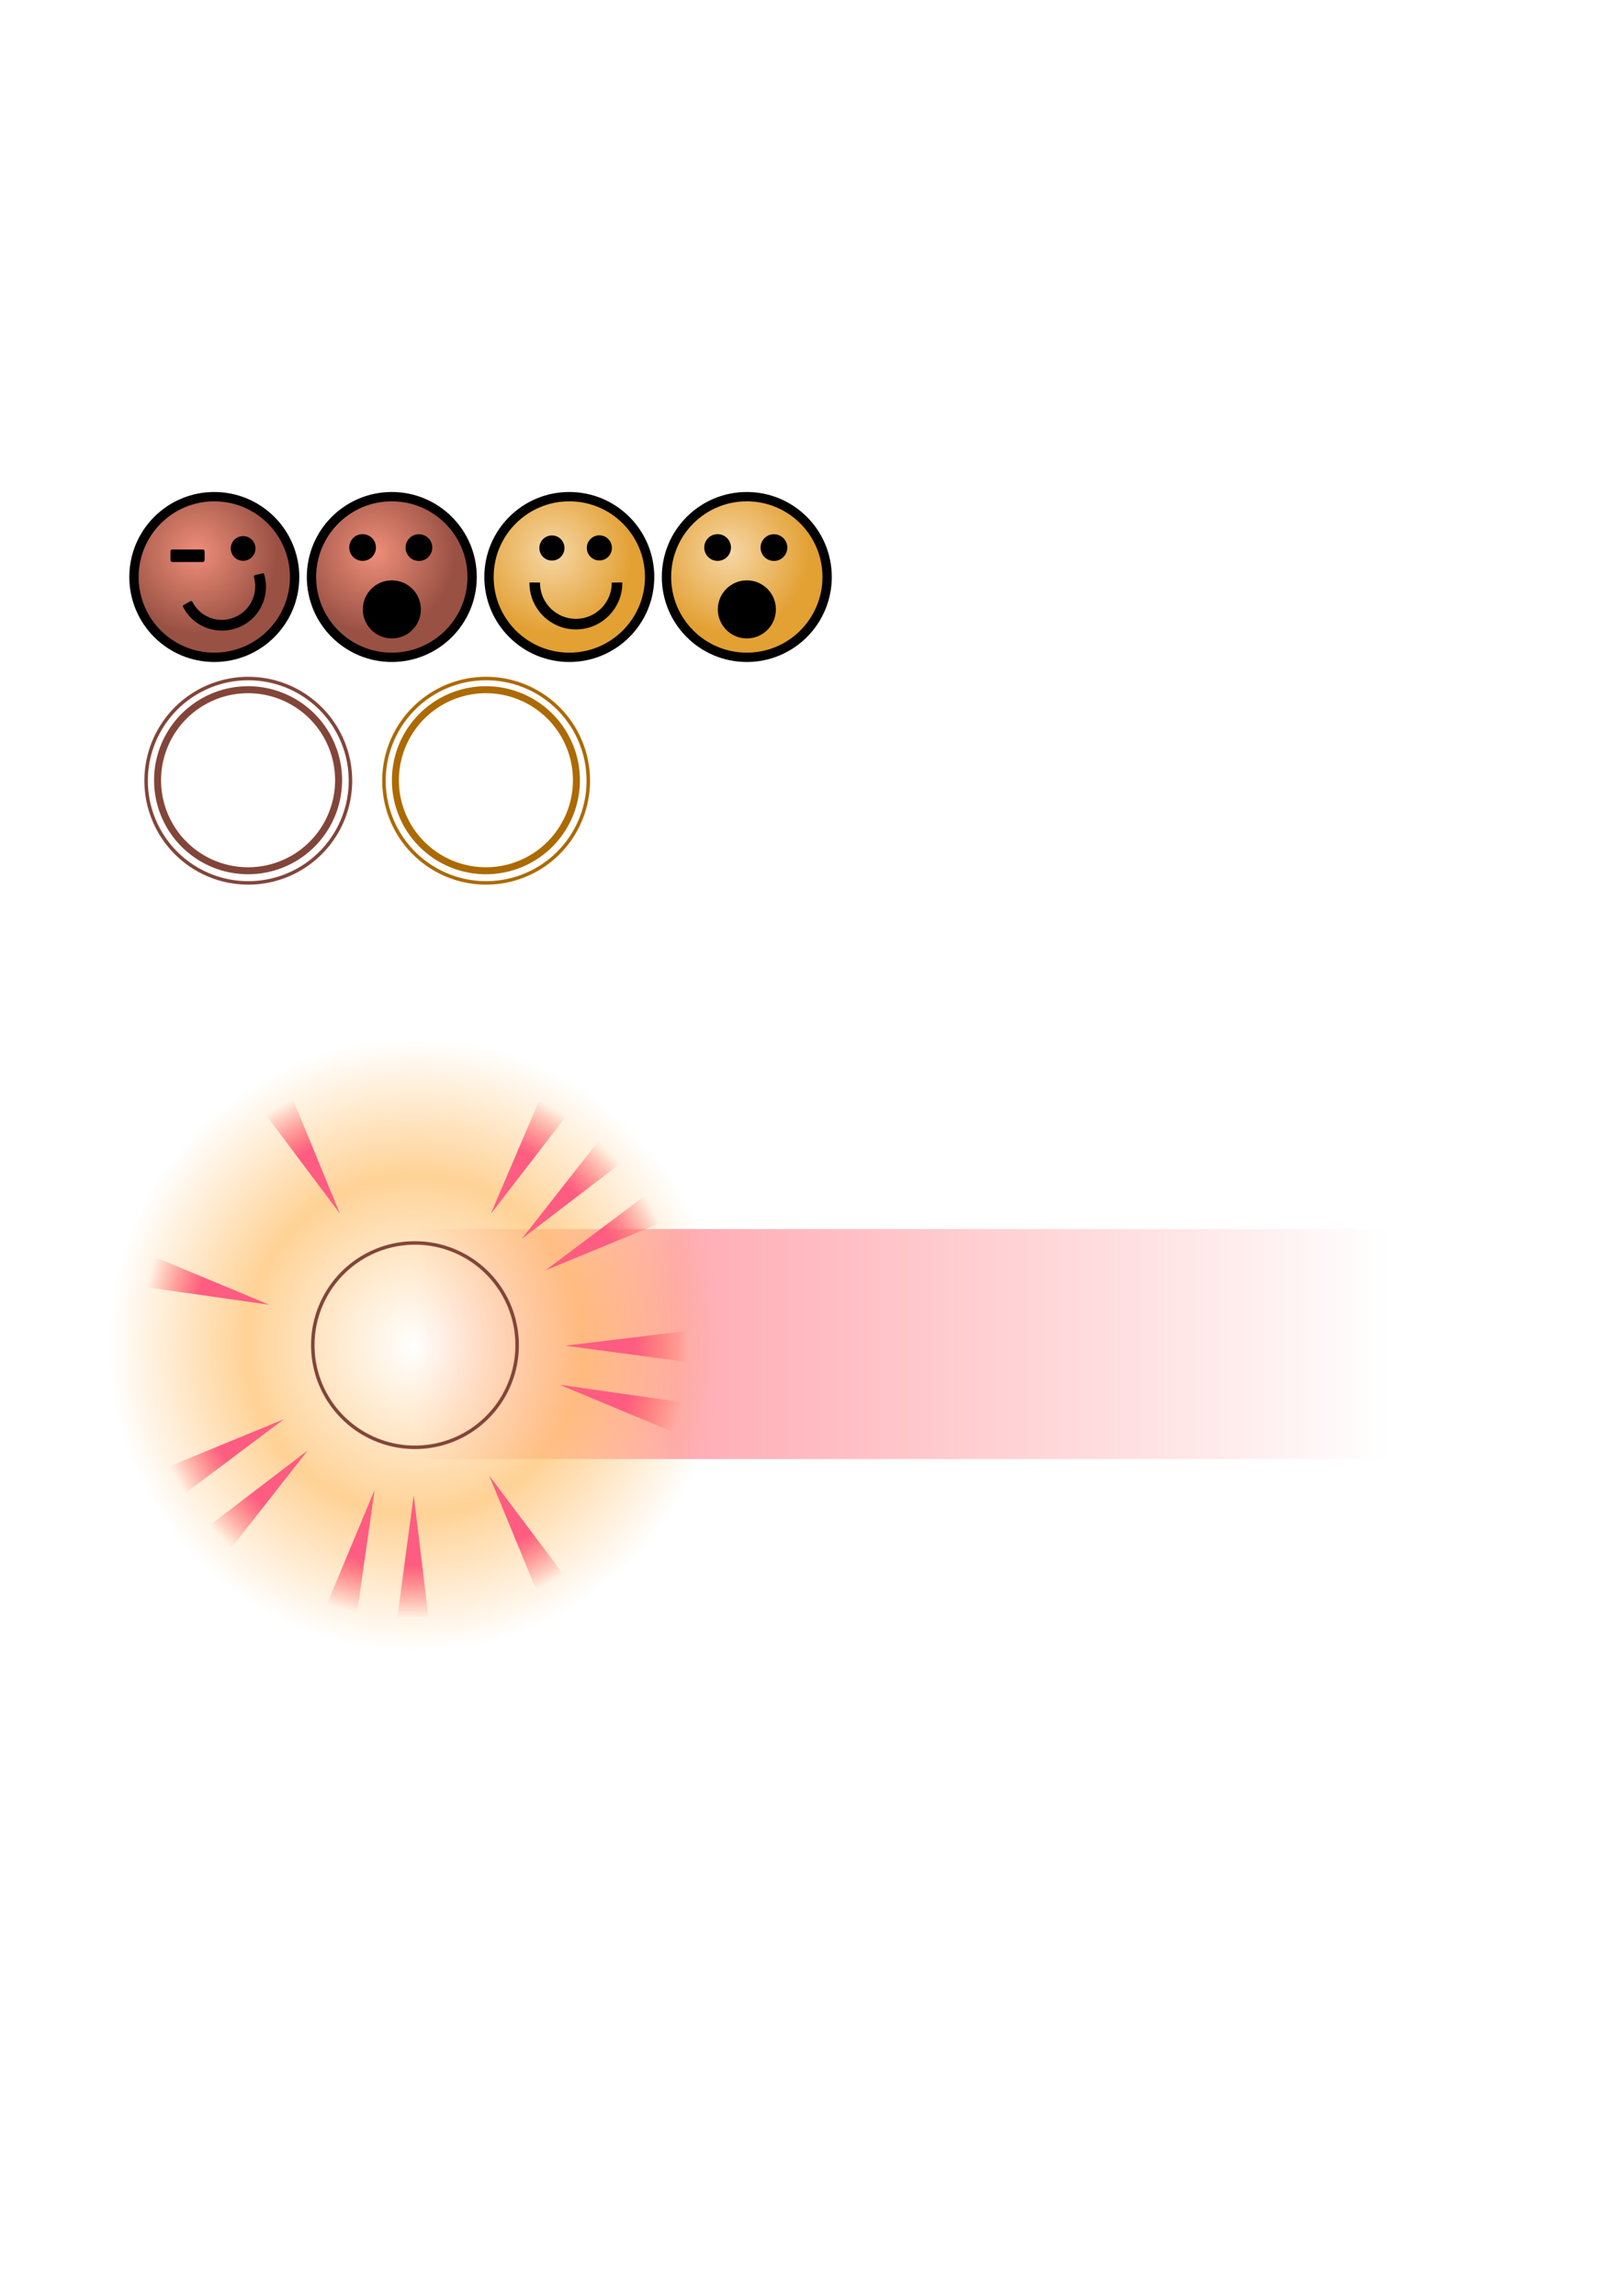 <?xml version="1.0" encoding="UTF-8" standalone="no"?>
<!-- Created with Inkscape (http://www.inkscape.org/) -->

<svg
   xmlns:dc="http://purl.org/dc/elements/1.1/"
   xmlns:cc="http://creativecommons.org/ns#"
   xmlns:rdf="http://www.w3.org/1999/02/22-rdf-syntax-ns#"
   xmlns:svg="http://www.w3.org/2000/svg"
   xmlns="http://www.w3.org/2000/svg"
   xmlns:xlink="http://www.w3.org/1999/xlink"
   xmlns:sodipodi="http://sodipodi.sourceforge.net/DTD/sodipodi-0.dtd"
   xmlns:inkscape="http://www.inkscape.org/namespaces/inkscape"
   width="744.094"
   height="1052.362"
   id="svg2"
   version="1.1"
   inkscape:version="0.48.0 r9654"
   sodipodi:docname="beats.svg"
   inkscape:export-filename="/mnt/sdb2/F/celebrate/src/beats.png"
   inkscape:export-xdpi="30.840225"
   inkscape:export-ydpi="30.840225">
  <defs
     id="defs4">
    <linearGradient
       id="linearGradient4201">
      <stop
         id="stop4203"
         offset="0"
         style="stop-color:#ff5555;stop-opacity:0;" />
      <stop
         style="stop-color:#ff586b;stop-opacity:0.502;"
         offset="0.269"
         id="stop4250" />
      <stop
         id="stop4205"
         offset="1"
         style="stop-color:#ff5555;stop-opacity:0;" />
    </linearGradient>
    <linearGradient
       id="linearGradient4175">
      <stop
         id="stop4244"
         offset="0"
         style="stop-color:#ffad43;stop-opacity:0;" />
      <stop
         id="stop4183"
         offset="0.551"
         style="stop-color:#ffad3f;stop-opacity:0.549;" />
      <stop
         style="stop-color:#ffad43;stop-opacity:0;"
         offset="1"
         id="stop4179" />
    </linearGradient>
    <linearGradient
       id="linearGradient4393">
      <stop
         style="stop-color:#ff5c81;stop-opacity:1;"
         offset="0"
         id="stop4395" />
      <stop
         style="stop-color:#ff5555;stop-opacity:0;"
         offset="1"
         id="stop4397" />
    </linearGradient>
    <linearGradient
       id="linearGradient3799">
      <stop
         style="stop-color:#ef8e7a;stop-opacity:1;"
         offset="0"
         id="stop3801" />
      <stop
         style="stop-color:#995143;stop-opacity:1;"
         offset="1"
         id="stop3803" />
    </linearGradient>
    <radialGradient
       inkscape:collect="always"
       xlink:href="#linearGradient3799"
       id="radialGradient3805"
       cx="180.367"
       cy="487.157"
       fx="180.367"
       fy="487.157"
       r="59.846"
       gradientUnits="userSpaceOnUse" />
    <radialGradient
       inkscape:collect="always"
       xlink:href="#linearGradient3799-7"
       id="radialGradient3805-6"
       cx="180.367"
       cy="487.157"
       fx="180.367"
       fy="487.157"
       r="59.846"
       gradientUnits="userSpaceOnUse" />
    <linearGradient
       id="linearGradient3799-7">
      <stop
         style="stop-color:#f6d7a6;stop-opacity:1;"
         offset="0"
         id="stop3801-3" />
      <stop
         style="stop-color:#e3a033;stop-opacity:1;"
         offset="1"
         id="stop3803-8" />
    </linearGradient>
    <radialGradient
       inkscape:collect="always"
       xlink:href="#linearGradient3799-7"
       id="radialGradient3972"
       gradientUnits="userSpaceOnUse"
       cx="180.367"
       cy="487.157"
       fx="180.367"
       fy="487.157"
       r="59.846" />
    <radialGradient
       inkscape:collect="always"
       xlink:href="#linearGradient3799-7-2"
       id="radialGradient3972-1"
       gradientUnits="userSpaceOnUse"
       cx="180.367"
       cy="487.157"
       fx="180.367"
       fy="487.157"
       r="59.846" />
    <linearGradient
       id="linearGradient3799-7-2">
      <stop
         style="stop-color:#f6d7a6;stop-opacity:1;"
         offset="0"
         id="stop3801-3-9" />
      <stop
         style="stop-color:#e3a033;stop-opacity:1;"
         offset="1"
         id="stop3803-8-8" />
    </linearGradient>
    <radialGradient
       r="59.846"
       fy="487.157"
       fx="180.367"
       cy="487.157"
       cx="180.367"
       gradientUnits="userSpaceOnUse"
       id="radialGradient3989-9"
       xlink:href="#linearGradient3799-7-2-4"
       inkscape:collect="always" />
    <linearGradient
       id="linearGradient3799-7-2-4">
      <stop
         style="stop-color:#f6d7a6;stop-opacity:1;"
         offset="0"
         id="stop3801-3-9-5" />
      <stop
         style="stop-color:#e3a033;stop-opacity:1;"
         offset="1"
         id="stop3803-8-8-2" />
    </linearGradient>
    <radialGradient
       r="59.846"
       fy="487.157"
       fx="180.367"
       cy="487.157"
       cx="180.367"
       gradientUnits="userSpaceOnUse"
       id="radialGradient4121"
       xlink:href="#linearGradient3799-7-2-4"
       inkscape:collect="always" />
    <radialGradient
       inkscape:collect="always"
       xlink:href="#linearGradient3799-5"
       id="radialGradient3805-5"
       cx="180.367"
       cy="487.157"
       fx="180.367"
       fy="487.157"
       r="59.846"
       gradientUnits="userSpaceOnUse" />
    <linearGradient
       id="linearGradient3799-5">
      <stop
         style="stop-color:#ef8e7a;stop-opacity:1;"
         offset="0"
         id="stop3801-4" />
      <stop
         style="stop-color:#995143;stop-opacity:1;"
         offset="1"
         id="stop3803-6" />
    </linearGradient>
    <radialGradient
       r="59.846"
       fy="487.157"
       fx="180.367"
       cy="487.157"
       cx="180.367"
       gradientUnits="userSpaceOnUse"
       id="radialGradient4161"
       xlink:href="#linearGradient3799-5"
       inkscape:collect="always" />
    <linearGradient
       inkscape:collect="always"
       xlink:href="#linearGradient4393"
       id="linearGradient4405"
       gradientUnits="userSpaceOnUse"
       x1="395.878"
       y1="697.395"
       x2="433.066"
       y2="697.395" />
    <linearGradient
       inkscape:collect="always"
       xlink:href="#linearGradient4393"
       id="linearGradient4473"
       gradientUnits="userSpaceOnUse"
       x1="395.878"
       y1="697.395"
       x2="433.066"
       y2="697.395"
       gradientTransform="translate(174,130)" />
    <linearGradient
       inkscape:collect="always"
       xlink:href="#linearGradient4393"
       id="linearGradient4516"
       gradientUnits="userSpaceOnUse"
       gradientTransform="translate(174,130)"
       x1="395.878"
       y1="697.395"
       x2="433.066"
       y2="697.395" />
    <radialGradient
       inkscape:collect="always"
       xlink:href="#linearGradient4175"
       id="radialGradient4181"
       cx="288.5"
       cy="810.532"
       fx="288.5"
       fy="810.532"
       r="263.044"
       gradientUnits="userSpaceOnUse" />
    <linearGradient
       inkscape:collect="always"
       xlink:href="#linearGradient4201"
       id="linearGradient4199"
       x1="146.977"
       y1="616.612"
       x2="594.267"
       y2="616.612"
       gradientUnits="userSpaceOnUse"
       gradientTransform="matrix(1,0,0,1.038,42.763,-24.157)" />
    <linearGradient
       inkscape:collect="always"
       xlink:href="#linearGradient4393"
       id="linearGradient4246"
       gradientUnits="userSpaceOnUse"
       gradientTransform="translate(14.676,67.525)"
       x1="395.878"
       y1="697.395"
       x2="433.066"
       y2="697.395" />
  </defs>
  <sodipodi:namedview
     id="base"
     pagecolor="#ffffff"
     bordercolor="#666666"
     borderopacity="1.0"
     inkscape:pageopacity="0.0"
     inkscape:pageshadow="2"
     inkscape:zoom="0.70710678"
     inkscape:cx="585.58539"
     inkscape:cy="519.39537"
     inkscape:document-units="px"
     inkscape:current-layer="layer1"
     showgrid="false"
     inkscape:window-width="1280"
     inkscape:window-height="949"
     inkscape:window-x="0"
     inkscape:window-y="24"
     inkscape:window-maximized="1" />
  <g
     inkscape:label="Layer 1"
     inkscape:groupmode="layer"
     id="layer1">
    <rect
       style="fill:url(#linearGradient4199);fill-opacity:1;stroke:none"
       id="rect4191"
       width="587.267"
       height="105.389"
       x="49.763"
       y="563.387"
       inkscape:export-filename="/mnt/sdb2/F/celebrate/src/mark-small.png"
       inkscape:export-xdpi="46.1371"
       inkscape:export-ydpi="46.1371" />
    <path
       sodipodi:type="arc"
       style="fill:url(#radialGradient4181);fill-opacity:1.0;fill-rule:evenodd;stroke:none"
       id="path3403"
       sodipodi:cx="288.49957"
       sodipodi:cy="810.53168"
       sodipodi:rx="263.04373"
       sodipodi:ry="263.04373"
       d="m 551.543,810.532 a 263.044,263.044 0 1 1 -526.087,0 263.044,263.044 0 1 1 526.087,0 z"
       transform="matrix(0.534,0,0,0.534,36.171,183.726)"
       inkscape:export-filename="/mnt/sdb2/F/celebrate/src/mark-small.png"
       inkscape:export-xdpi="46.1371"
       inkscape:export-ydpi="46.1371" />
    <g
       id="g4311"
       inkscape:export-filename="/mnt/sdb2/F/celebrate/src/beats-small.png"
       inkscape:export-xdpi="46.222412"
       inkscape:export-ydpi="46.222412"
       transform="matrix(0.534,0,0,0.534,23.192,106.072)">
      <g
         transform="translate(69.296,-186.676)"
         id="g4180">
        <path
           sodipodi:type="arc"
           style="fill:url(#radialGradient3805);fill-opacity:1;fill-rule:evenodd;stroke:#000000;stroke-width:6.886;stroke-linecap:butt;stroke-linejoin:miter;stroke-miterlimit:4;stroke-opacity:1;stroke-dasharray:none"
           id="path3018"
           sodipodi:cx="193.19168"
           sodipodi:cy="505.11203"
           sodipodi:rx="59.346462"
           sodipodi:ry="59.346462"
           d="m 252.538,505.112 c 0,32.776 -26.57,59.346 -59.346,59.346 -32.776,0 -59.346,-26.57 -59.346,-59.346 0,-32.776 26.57,-59.346 59.346,-59.346 32.776,0 59.346,26.57 59.346,59.346 z"
           transform="matrix(1.162,0,0,1.162,-153.234,-103.614)" />
        <rect
           style="fill:#000000;stroke:none"
           id="rect3843"
           width="29.337"
           height="10.738"
           x="33.629"
           y="459.712"
           ry="1.503" />
        <path
           sodipodi:type="arc"
           style="fill:#000000;stroke:none"
           id="path3845"
           sodipodi:cx="332.65585"
           sodipodi:cy="441.78812"
           sodipodi:rx="10.417198"
           sodipodi:ry="10.417198"
           d="m 343.073,441.788 c 0,5.753 -4.664,10.417 -10.417,10.417 -5.753,0 -10.417,-4.664 -10.417,-10.417 0,-5.753 4.664,-10.417 10.417,-10.417 5.753,0 10.417,4.664 10.417,10.417 z"
           transform="matrix(1.018,0,0,1.018,-242.636,9.089)" />
        <path
           style="font-size:medium;font-style:normal;font-variant:normal;font-weight:normal;font-stretch:normal;text-indent:0;text-align:start;text-decoration:none;line-height:normal;letter-spacing:normal;word-spacing:normal;text-transform:none;direction:ltr;block-progression:tb;writing-mode:lr-tb;text-anchor:start;baseline-shift:baseline;color:#000000;fill:#000000;stroke:none;stroke-width:0.1;marker:none;visibility:visible;display:inline;overflow:visible;enable-background:accumulate;font-family:Sans;-inkscape-font-specification:Sans"
           d="m 112.62,480.192 -6.648,1.649 c -0.449,0.15 -0.852,0.76 -0.687,1.376 4.262,15.416 -4.152,30.978 -19.112,35.644 -13.239,4.129 -27.31,-1.786 -33.733,-14.204 -0.369,-0.667 -1.043,-0.84 -1.833,-0.43 l -5.771,3.154 c -0.535,0.34 -0.611,0.978 -0.432,1.575 8.293,16.472 27.156,23.958 44.439,18.779 19.792,-5.931 31.073,-26.596 25.242,-46.78 -0.243,-0.73 -0.798,-0.896 -1.465,-0.763 z"
           id="path3847"
           inkscape:connector-curvature="0"
           sodipodi:nodetypes="cccsccccscc" />
      </g>
      <g
         transform="translate(237.043,-312.62)"
         id="g4192">
        <path
           sodipodi:type="arc"
           style="fill:url(#radialGradient3972);fill-opacity:1;fill-rule:evenodd;stroke:#000000;stroke-width:6.886;stroke-linecap:butt;stroke-linejoin:miter;stroke-miterlimit:4;stroke-opacity:1;stroke-dasharray:none"
           id="path3018-8"
           sodipodi:cx="193.19168"
           sodipodi:cy="505.11203"
           sodipodi:rx="59.346462"
           sodipodi:ry="59.346462"
           d="m 252.538,505.112 c 0,32.776 -26.57,59.346 -59.346,59.346 -32.776,0 -59.346,-26.57 -59.346,-59.346 0,-32.776 26.57,-59.346 59.346,-59.346 32.776,0 59.346,26.57 59.346,59.346 z"
           transform="matrix(1.162,0,0,1.162,-16.185,22.33)" />
        <path
           sodipodi:type="arc"
           style="fill:#000000;stroke:none"
           id="path3845-2"
           sodipodi:cx="332.65585"
           sodipodi:cy="441.78812"
           sodipodi:rx="10.417198"
           sodipodi:ry="10.417198"
           d="m 343.073,441.788 c 0,5.753 -4.664,10.417 -10.417,10.417 -5.753,0 -10.417,-4.664 -10.417,-10.417 0,-5.753 4.664,-10.417 10.417,-10.417 5.753,0 10.417,4.664 10.417,10.417 z"
           transform="matrix(1.035,0,0,1.035,-150.905,127.149)" />
        <path
           sodipodi:type="arc"
           style="fill:#000000;stroke:none"
           id="path3845-2-8"
           sodipodi:cx="332.65585"
           sodipodi:cy="441.78812"
           sodipodi:rx="10.417198"
           sodipodi:ry="10.417198"
           d="m 343.073,441.788 c 0,5.753 -4.664,10.417 -10.417,10.417 -5.753,0 -10.417,-4.664 -10.417,-10.417 0,-5.753 4.664,-10.417 10.417,-10.417 5.753,0 10.417,4.664 10.417,10.417 z"
           transform="matrix(1.035,0,0,1.035,-110.183,127.054)" />
        <path
           sodipodi:type="arc"
           style="fill:none;stroke:#000000;stroke-width:6.265;stroke-linecap:butt;stroke-miterlimit:4;stroke-dasharray:none"
           id="path3913"
           sodipodi:cx="230.42842"
           sodipodi:cy="341.63147"
           sodipodi:rx="24.306795"
           sodipodi:ry="24.306795"
           d="m 254.733,341.335 c 0.164,13.423 -10.585,24.438 -24.008,24.602 -13.423,0.164 -24.438,-10.585 -24.602,-24.008 -0.002,-0.199 -0.002,-0.397 3e-5,-0.596"
           transform="matrix(1.453,0,0,1.452,-120.852,118.395)"
           sodipodi:start="6.270968"
           sodipodi:end="9.4370826"
           sodipodi:open="true" />
      </g>
      <g
         transform="translate(49.325,-120.213)"
         id="g4186">
        <path
           sodipodi:type="arc"
           style="fill:url(#radialGradient4161);fill-opacity:1;fill-rule:evenodd;stroke:#000000;stroke-width:6.886;stroke-linecap:butt;stroke-linejoin:miter;stroke-miterlimit:4;stroke-opacity:1;stroke-dasharray:none"
           id="path3018-9"
           sodipodi:cx="193.19168"
           sodipodi:cy="505.11203"
           sodipodi:rx="59.346462"
           sodipodi:ry="59.346462"
           d="m 252.538,505.112 c 0,32.776 -26.57,59.346 -59.346,59.346 -32.776,0 -59.346,-26.57 -59.346,-59.346 0,-32.776 26.57,-59.346 59.346,-59.346 32.776,0 59.346,26.57 59.346,59.346 z"
           transform="matrix(1.162,0,0,1.162,19.135,-170.078)" />
        <path
           sodipodi:type="arc"
           style="fill:#000000;stroke:none"
           id="path3845-2-1"
           sodipodi:cx="332.65585"
           sodipodi:cy="441.78812"
           sodipodi:rx="10.417198"
           sodipodi:ry="10.417198"
           d="m 343.073,441.788 c 0,5.753 -4.664,10.417 -10.417,10.417 -5.753,0 -10.417,-4.664 -10.417,-10.417 0,-5.753 4.664,-10.417 10.417,-10.417 5.753,0 10.417,4.664 10.417,10.417 z"
           transform="matrix(1.101,0,0,1.101,-147.706,-94.846)" />
        <path
           sodipodi:type="arc"
           style="fill:#000000;stroke:none"
           id="path3845-2-1-5"
           sodipodi:cx="332.65585"
           sodipodi:cy="441.78812"
           sodipodi:rx="10.417198"
           sodipodi:ry="10.417198"
           d="m 343.073,441.788 c 0,5.753 -4.664,10.417 -10.417,10.417 -5.753,0 -10.417,-4.664 -10.417,-10.417 0,-5.753 4.664,-10.417 10.417,-10.417 5.753,0 10.417,4.664 10.417,10.417 z"
           transform="matrix(1.101,0,0,1.101,-99.331,-94.783)" />
        <path
           sodipodi:type="arc"
           style="fill:#000000;stroke:none"
           id="path3845-2-1-2"
           sodipodi:cx="332.65585"
           sodipodi:cy="441.78812"
           sodipodi:rx="10.417198"
           sodipodi:ry="10.417198"
           d="m 343.073,441.788 c 0,5.753 -4.664,10.417 -10.417,10.417 -5.753,0 -10.417,-4.664 -10.417,-10.417 0,-5.753 4.664,-10.417 10.417,-10.417 5.753,0 10.417,4.664 10.417,10.417 z"
           transform="matrix(2.393,0,0,2.393,-552.376,-612.528)" />
      </g>
      <g
         transform="translate(155.203,-217.319)"
         id="g4198">
        <path
           sodipodi:type="arc"
           style="fill:url(#radialGradient4121);fill-opacity:1;fill-rule:evenodd;stroke:#000000;stroke-width:6.886;stroke-linecap:butt;stroke-linejoin:miter;stroke-miterlimit:4;stroke-opacity:1;stroke-dasharray:none"
           id="path3018-8-8-2"
           sodipodi:cx="193.19168"
           sodipodi:cy="505.11203"
           sodipodi:rx="59.346462"
           sodipodi:ry="59.346462"
           d="m 252.538,505.112 c 0,32.776 -26.57,59.346 -59.346,59.346 -32.776,0 -59.346,-26.57 -59.346,-59.346 0,-32.776 26.57,-59.346 59.346,-59.346 32.776,0 59.346,26.57 59.346,59.346 z"
           transform="matrix(1.162,0,0,1.162,218.052,-72.971)" />
        <path
           sodipodi:type="arc"
           style="fill:#000000;stroke:none"
           id="path3845-2-1-7"
           sodipodi:cx="332.65585"
           sodipodi:cy="441.78812"
           sodipodi:rx="10.417198"
           sodipodi:ry="10.417198"
           d="m 343.073,441.788 c 0,5.753 -4.664,10.417 -10.417,10.417 -5.753,0 -10.417,-4.664 -10.417,-10.417 0,-5.753 4.664,-10.417 10.417,-10.417 5.753,0 10.417,4.664 10.417,10.417 z"
           transform="matrix(1.101,0,0,1.101,51.211,2.261)" />
        <path
           sodipodi:type="arc"
           style="fill:#000000;stroke:none"
           id="path3845-2-1-5-7"
           sodipodi:cx="332.65585"
           sodipodi:cy="441.78812"
           sodipodi:rx="10.417198"
           sodipodi:ry="10.417198"
           d="m 343.073,441.788 c 0,5.753 -4.664,10.417 -10.417,10.417 -5.753,0 -10.417,-4.664 -10.417,-10.417 0,-5.753 4.664,-10.417 10.417,-10.417 5.753,0 10.417,4.664 10.417,10.417 z"
           transform="matrix(1.101,0,0,1.101,99.586,2.323)" />
        <path
           sodipodi:type="arc"
           style="fill:#000000;stroke:none"
           id="path3845-2-1-2-2"
           sodipodi:cx="332.65585"
           sodipodi:cy="441.78812"
           sodipodi:rx="10.417198"
           sodipodi:ry="10.417198"
           d="m 343.073,441.788 c 0,5.753 -4.664,10.417 -10.417,10.417 -5.753,0 -10.417,-4.664 -10.417,-10.417 0,-5.753 4.664,-10.417 10.417,-10.417 5.753,0 10.417,4.664 10.417,10.417 z"
           transform="matrix(2.393,0,0,2.393,-353.459,-515.421)" />
      </g>
    </g>
    <rect
       style="fill:none;stroke:#000000;stroke-width:0;stroke-miterlimit:4;stroke-dasharray:none"
       id="rect4223"
       width="109.06"
       height="109.06"
       x="59.267"
       y="303.258"
       ry="0.84"
       inkscape:export-filename="/mnt/sdb2/F/celebrate/src/beats-small.png"
       inkscape:export-xdpi="46.222412"
       inkscape:export-ydpi="46.222412" />
    <path
       sodipodi:type="arc"
       style="fill:none;stroke:#834539;stroke-width:6.545;stroke-linecap:butt;stroke-miterlimit:4;stroke-opacity:1;stroke-dasharray:none"
       id="path4225"
       sodipodi:cx="139.30003"
       sodipodi:cy="314.1427"
       sodipodi:rx="84.852814"
       sodipodi:ry="84.852814"
       d="m 224.153,314.143 a 84.853,84.853 0 1 1 -169.706,0 84.853,84.853 0 1 1 169.706,0 z"
       transform="matrix(0.489,0,0,0.489,45.617,204.031)"
       inkscape:export-filename="/mnt/sdb2/F/celebrate/src/beats-small.png"
       inkscape:export-xdpi="46.222412"
       inkscape:export-ydpi="46.222412" />
    <path
       sodipodi:type="arc"
       style="fill:none;stroke:#834539;stroke-width:2.903;stroke-linecap:butt;stroke-miterlimit:4;stroke-opacity:1;stroke-dasharray:none"
       id="path4225-0"
       sodipodi:cx="139.30003"
       sodipodi:cy="314.1427"
       sodipodi:rx="84.852814"
       sodipodi:ry="84.852814"
       d="m 224.153,314.143 a 84.853,84.853 0 1 1 -169.706,0 84.853,84.853 0 1 1 169.706,0 z"
       transform="matrix(0.552,0,0,0.552,36.939,184.462)"
       inkscape:export-filename="/mnt/sdb2/F/celebrate/src/beats-small.png"
       inkscape:export-xdpi="46.222412"
       inkscape:export-ydpi="46.222412" />
    <path
       sodipodi:type="arc"
       style="fill:none;stroke:#ac6a00;stroke-width:6.545;stroke-linecap:butt;stroke-miterlimit:4;stroke-opacity:1;stroke-dasharray:none"
       id="path4225-7"
       sodipodi:cx="139.30003"
       sodipodi:cy="314.1427"
       sodipodi:rx="84.852814"
       sodipodi:ry="84.852814"
       d="m 224.153,314.143 a 84.853,84.853 0 1 1 -169.706,0 84.853,84.853 0 1 1 169.706,0 z"
       transform="matrix(0.489,0,0,0.489,154.659,204.031)"
       inkscape:export-filename="/mnt/sdb2/F/celebrate/src/beats-small.png"
       inkscape:export-xdpi="46.222412"
       inkscape:export-ydpi="46.222412" />
    <path
       sodipodi:type="arc"
       style="fill:none;stroke:#ac6a00;stroke-width:2.903;stroke-linecap:butt;stroke-miterlimit:4;stroke-opacity:1;stroke-dasharray:none"
       id="path4225-0-9"
       sodipodi:cx="139.30003"
       sodipodi:cy="314.1427"
       sodipodi:rx="84.852814"
       sodipodi:ry="84.852814"
       d="m 224.153,314.143 a 84.853,84.853 0 1 1 -169.706,0 84.853,84.853 0 1 1 169.706,0 z"
       transform="matrix(0.552,0,0,0.552,145.981,184.462)"
       inkscape:export-filename="/mnt/sdb2/F/celebrate/src/beats-small.png"
       inkscape:export-xdpi="46.222412"
       inkscape:export-ydpi="46.222412" />
    <rect
       style="fill:none;stroke:#000000;stroke-width:0;stroke-miterlimit:4;stroke-dasharray:none"
       id="rect4223-7"
       width="109.06"
       height="109.06"
       x="168.309"
       y="303.258"
       ry="0.84"
       inkscape:export-filename="/mnt/sdb2/F/celebrate/src/beats-small.png"
       inkscape:export-xdpi="46.222412"
       inkscape:export-ydpi="46.222412" />
    <path
       sodipodi:type="arc"
       style="fill:none;stroke:#834539;stroke-width:2.903;stroke-linecap:butt;stroke-miterlimit:4;stroke-opacity:1;stroke-dasharray:none"
       id="path4225-0-3"
       sodipodi:cx="139.30003"
       sodipodi:cy="314.1427"
       sodipodi:rx="84.852814"
       sodipodi:ry="84.852814"
       d="m 224.153,314.143 a 84.853,84.853 0 1 1 -169.706,0 84.853,84.853 0 1 1 169.706,0 z"
       transform="matrix(0.552,0,0,0.552,113.356,443.18)"
       inkscape:export-filename="/mnt/sdb2/F/celebrate/src/mark-small.png"
       inkscape:export-xdpi="46.1371"
       inkscape:export-ydpi="46.1371" />
    <g
       id="g4545"
       transform="matrix(0.66,0,0,0.66,20.111,112.353)"
       inkscape:export-filename="/mnt/sdb2/F/celebrate/src/mark-small.png"
       inkscape:export-xdpi="46.1371"
       inkscape:export-ydpi="46.1371">
      <path
         inkscape:transform-center-y="1.285534"
         inkscape:transform-center-x="-147.32821"
         inkscape:connector-curvature="0"
         id="path4391"
         d="m 362.219,764.375 85.523,-10.348 0,21.784 z"
         style="fill:url(#linearGradient4246);fill-opacity:1;stroke:none" />
      <use
         height="1052.362"
         width="744.094"
         transform="matrix(0,-1,1,0,-505.982,1021.286)"
         id="use4419"
         inkscape:transform-center-y="-147.32821"
         inkscape:transform-center-x="-1.28553"
         xlink:href="#path4391"
         y="0"
         x="0" />
      <use
         height="1052.362"
         width="744.094"
         transform="matrix(-1,0,0,-1,515.304,1527.268)"
         id="use4421"
         inkscape:transform-center-y="147.32821"
         inkscape:transform-center-x="1.28553"
         xlink:href="#use4419"
         y="0"
         x="0" />
      <use
         height="1052.362"
         width="744.094"
         transform="matrix(-1,0,0,-1,515.304,1527.268)"
         id="use4427"
         inkscape:transform-center-y="-1.285526"
         inkscape:transform-center-x="147.32821"
         xlink:href="#path4391"
         y="0"
         x="0" />
      <use
         height="1052.362"
         width="744.094"
         transform="matrix(0.707,-0.707,0.707,0.707,-464.506,405.851)"
         id="use4429"
         inkscape:transform-center-y="-107.31126"
         inkscape:transform-center-x="-108.74419"
         xlink:href="#path4391"
         y="0"
         x="0" />
      <use
         height="1052.362"
         width="744.094"
         transform="matrix(-0.707,-0.707,0.707,-0.707,-100.131,1485.793)"
         id="use4431"
         inkscape:transform-center-y="-108.74419"
         inkscape:transform-center-x="107.31127"
         xlink:href="#path4391"
         y="0"
         x="0" />
      <use
         height="1052.362"
         width="744.094"
         transform="matrix(-0.707,0.707,-0.707,-0.707,979.811,1121.418)"
         id="use4433"
         inkscape:transform-center-y="107.31122"
         inkscape:transform-center-x="108.74419"
         xlink:href="#path4391"
         y="0"
         x="0" />
      <use
         height="1052.362"
         width="744.094"
         transform="matrix(0.707,0.707,-0.707,0.707,615.435,41.476)"
         id="use4435"
         inkscape:transform-center-y="108.74419"
         inkscape:transform-center-x="-107.31127"
         xlink:href="#path4391"
         y="0"
         x="0" />
      <use
         height="1052.362"
         width="744.094"
         transform="matrix(0.866,-0.5,0.5,0.866,-347.298,231.134)"
         id="use4437"
         inkscape:transform-center-y="-77.503064"
         inkscape:transform-center-x="-130.81962"
         xlink:href="#path4391"
         y="0"
         x="0" />
      <use
         height="1052.362"
         width="744.094"
         transform="matrix(0.966,-0.259,0.259,0.966,-188.864,92.705)"
         id="use4439"
         inkscape:transform-center-y="-42.413142"
         inkscape:transform-center-x="-143.97992"
         xlink:href="#path4391"
         y="0"
         x="0" />
      <use
         height="1052.362"
         width="744.094"
         transform="matrix(0.966,0.259,-0.259,0.966,206.422,-40.665)"
         id="use4441"
         inkscape:transform-center-y="44.370555"
         inkscape:transform-center-x="-143.45543"
         xlink:href="#path4391"
         y="0"
         x="0" />
      <use
         height="1052.362"
         width="744.094"
         transform="matrix(0.866,0.5,-0.5,0.866,416.336,-26.518)"
         id="use4443"
         inkscape:transform-center-y="79.258019"
         inkscape:transform-center-x="-129.80639"
         xlink:href="#path4391"
         y="0"
         x="0" />
      <use
         height="1052.362"
         width="744.094"
         transform="matrix(0.5,0.866,-0.866,0.5,790.153,158.684)"
         id="use4445"
         inkscape:transform-center-y="130.81962"
         inkscape:transform-center-x="-77.503058"
         xlink:href="#path4391"
         y="0"
         x="0" />
      <use
         height="1052.362"
         width="744.094"
         transform="matrix(0.259,0.966,-0.966,0.259,928.581,317.118)"
         id="use4447"
         inkscape:transform-center-y="143.97992"
         inkscape:transform-center-x="-42.413141"
         xlink:href="#path4391"
         y="0"
         x="0" />
      <use
         height="1052.362"
         width="744.094"
         transform="matrix(0.966,0.259,-0.259,0.966,206.422,-40.665)"
         id="use4449"
         inkscape:transform-center-y="143.45543"
         inkscape:transform-center-x="44.370548"
         xlink:href="#use4421"
         y="0"
         x="0" />
      <use
         height="1052.362"
         width="744.094"
         transform="matrix(0.966,0.259,-0.259,0.966,206.422,-40.665)"
         id="use4451"
         inkscape:transform-center-y="129.8064"
         inkscape:transform-center-x="79.258023"
         xlink:href="#use4449"
         y="0"
         x="0" />
      <use
         height="1052.362"
         width="744.094"
         transform="matrix(0.966,0.259,-0.259,0.966,206.422,-40.665)"
         id="use4453"
         inkscape:transform-center-y="77.503015"
         inkscape:transform-center-x="130.81961"
         xlink:href="#use4433"
         y="0"
         x="0" />
      <use
         height="1052.362"
         width="744.094"
         transform="matrix(0.966,0.259,-0.259,0.966,206.422,-40.665)"
         id="use4455"
         inkscape:transform-center-y="42.413107"
         inkscape:transform-center-x="143.97989"
         xlink:href="#use4453"
         y="0"
         x="0" />
      <use
         height="1052.362"
         width="744.094"
         transform="matrix(0.866,0.5,-0.5,0.866,416.336,-26.518)"
         id="use4457"
         inkscape:transform-center-y="-44.370572"
         inkscape:transform-center-x="143.45539"
         xlink:href="#use4455"
         y="0"
         x="0" />
      <use
         height="1052.362"
         width="744.094"
         transform="matrix(0.966,0.259,-0.259,0.966,206.422,-40.665)"
         id="use4459"
         inkscape:transform-center-y="-79.25803"
         inkscape:transform-center-x="129.80635"
         xlink:href="#use4457"
         y="0"
         x="0" />
      <use
         height="1052.362"
         width="744.094"
         transform="matrix(0.866,0.5,-0.5,0.866,416.336,-26.518)"
         id="use4461"
         inkscape:transform-center-y="-130.81961"
         inkscape:transform-center-x="77.503021"
         xlink:href="#use4459"
         y="0"
         x="0" />
      <use
         height="1052.362"
         width="744.094"
         transform="matrix(0.966,0.259,-0.259,0.966,206.422,-40.665)"
         id="use4463"
         inkscape:transform-center-y="-143.97989"
         inkscape:transform-center-x="42.41311"
         xlink:href="#use4461"
         y="0"
         x="0" />
      <use
         height="1052.362"
         width="744.094"
         transform="matrix(0.707,0.707,-0.707,0.707,615.435,41.476)"
         id="use4465"
         inkscape:transform-center-y="-129.80635"
         inkscape:transform-center-x="-79.258029"
         xlink:href="#use4463"
         y="0"
         x="0" />
      <use
         height="1052.362"
         width="744.094"
         transform="matrix(0.966,-0.259,0.259,0.966,-188.864,92.705)"
         id="use4467"
         inkscape:transform-center-y="-143.45539"
         inkscape:transform-center-x="-44.370572"
         xlink:href="#use4465"
         y="0"
         x="0" />
    </g>
  </g>
</svg>
